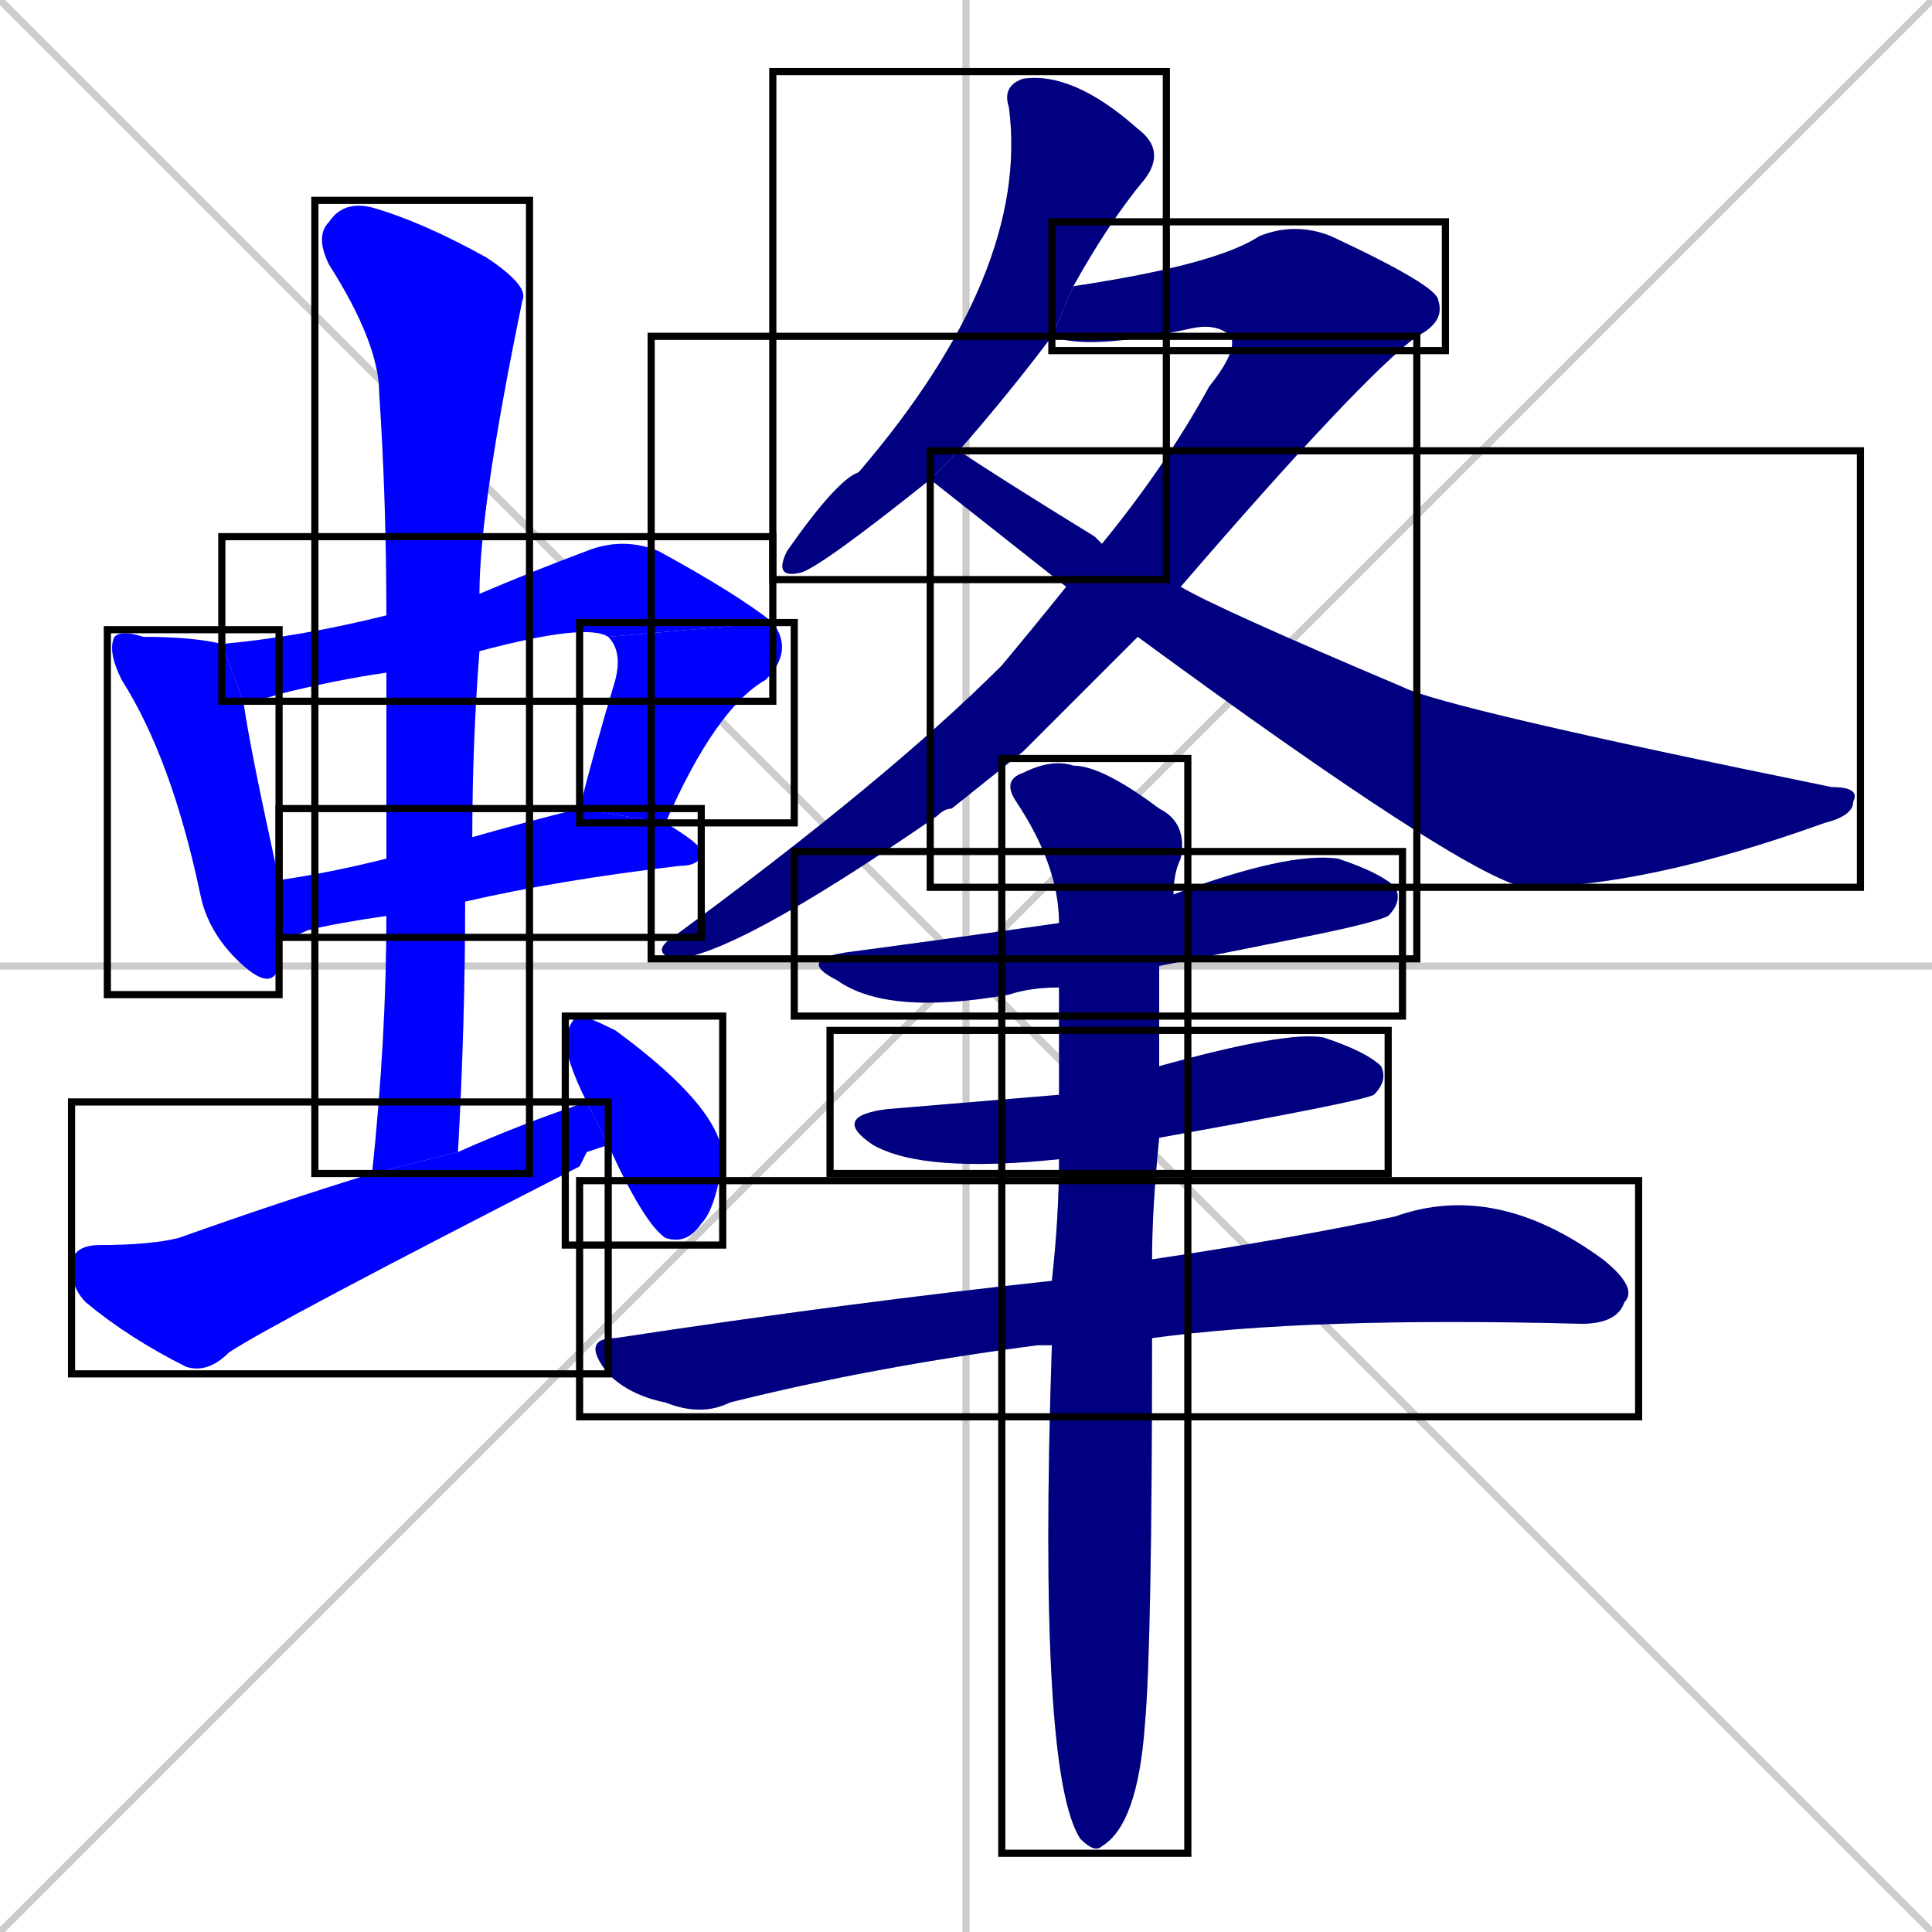 <svg xmlns="http://www.w3.org/2000/svg" xmlns:xlink="http://www.w3.org/1999/xlink" width="270" height="270"><defs><clipPath id="clip-mask-1"><use xlink:href="#rect-1" /></clipPath><clipPath id="clip-mask-2"><use xlink:href="#rect-2" /></clipPath><clipPath id="clip-mask-3"><use xlink:href="#rect-3" /></clipPath><clipPath id="clip-mask-4"><use xlink:href="#rect-4" /></clipPath><clipPath id="clip-mask-5"><use xlink:href="#rect-5" /></clipPath><clipPath id="clip-mask-6"><use xlink:href="#rect-6" /></clipPath><clipPath id="clip-mask-7"><use xlink:href="#rect-7" /></clipPath><clipPath id="clip-mask-8"><use xlink:href="#rect-8" /></clipPath><clipPath id="clip-mask-9"><use xlink:href="#rect-9" /></clipPath><clipPath id="clip-mask-10"><use xlink:href="#rect-10" /></clipPath><clipPath id="clip-mask-11"><use xlink:href="#rect-11" /></clipPath><clipPath id="clip-mask-12"><use xlink:href="#rect-12" /></clipPath><clipPath id="clip-mask-13"><use xlink:href="#rect-13" /></clipPath><clipPath id="clip-mask-14"><use xlink:href="#rect-14" /></clipPath><clipPath id="clip-mask-15"><use xlink:href="#rect-15" /></clipPath></defs><path d="M 0 0 L 270 270 M 270 0 L 0 270 M 135 0 L 135 270 M 0 135 L 270 135" stroke="#CCCCCC" /><path d="M 39 131 Q 39 133 39 135 Q 38 139 33 134 Q 29 130 28 125 Q 24 106 17 95 Q 15 91 16 89 Q 17 88 20 89 Q 27 89 31 90 L 34 98 Q 35 105 39 123" fill="#CCCCCC"/><path d="M 54 94 Q 47 95 39 97 Q 36 98 34 98 L 31 90 Q 42 89 54 86 L 67 83 Q 74 80 82 77 Q 87 75 92 77 Q 103 83 108 87 L 85 89 Q 82 87 67 91" fill="#CCCCCC"/><path d="M 81 113 Q 83 105 86 95 Q 87 91 85 89 L 108 87 Q 111 91 107 95 Q 100 99 93 115" fill="#CCCCCC"/><path d="M 54 128 Q 47 129 43 130 Q 41 131 39 131 L 39 123 Q 46 122 54 120 L 66 117 Q 73 115 81 113 L 93 115 Q 98 118 98 119 Q 98 121 95 121 Q 78 123 65 126" fill="#CCCCCC"/><path d="M 52 164 Q 54 145 54 128 L 54 120 Q 54 106 54 94 L 54 86 Q 54 70 53 55 Q 53 48 46 37 Q 44 33 46 31 Q 48 28 52 29 Q 59 31 68 36 Q 74 40 73 42 Q 67 71 67 83 L 67 91 Q 66 104 66 117 L 65 126 Q 65 143 64 161" fill="#CCCCCC"/><path d="M 82 161 L 81 163 Q 38 185 32 189 Q 29 192 26 191 Q 18 187 12 182 Q 10 180 10 177 Q 10 174 14 174 Q 21 174 25 173 Q 39 168 52 164 L 64 161 Q 73 157 82 154 L 85 160" fill="#CCCCCC"/><path d="M 82 154 Q 79 148 79 145 Q 80 142 81 142 Q 82 142 86 144 Q 101 155 101 162 Q 100 169 98 171 Q 96 174 93 173 Q 90 171 85 160" fill="#CCCCCC"/><path d="M 130 67 Q 115 79 112 80 Q 108 81 110 77 Q 117 67 120 66 Q 144 38 141 15 Q 140 12 143 11 Q 150 10 159 18 Q 163 21 160 25 Q 155 31 150 40 L 147 47 Q 141 55 134 63" fill="#CCCCCC"/><path d="M 172 47 Q 170 45 166 46 Q 152 49 147 47 L 150 40 Q 170 37 176 33 Q 181 31 186 33 Q 201 40 201 42 Q 202 45 198 47" fill="#CCCCCC"/><path d="M 143 105 L 133 113 Q 132 113 131 114 Q 102 134 94 134 Q 91 133 94 131 Q 124 109 140 93 Q 145 87 149 82 L 154 76 Q 163 65 169 54 Q 173 49 172 47 L 198 47 Q 190 53 165 82 L 159 89" fill="#CCCCCC"/><path d="M 149 82 Q 130 67 130 67 L 134 63 Q 140 67 153 75 Q 154 76 154 76 L 165 82 Q 170 85 196 96 Q 202 99 256 110 Q 260 110 259 112 Q 259 114 255 115 Q 230 124 213 124 Q 204 122 159 89" fill="#CCCCCC"/><path d="M 148 138 Q 144 138 141 139 Q 124 142 117 137 Q 111 134 119 133 Q 134 131 148 129 L 164 125 Q 180 119 187 120 Q 193 122 195 124 Q 196 126 194 128 Q 192 129 182 131 Q 172 133 162 135" fill="#CCCCCC"/><path d="M 148 162 Q 129 164 122 160 Q 116 156 124 155 Q 136 154 148 153 L 162 149 Q 180 144 185 145 Q 191 147 193 149 Q 194 151 192 153 Q 190 154 162 159" fill="#CCCCCC"/><path d="M 146 188 L 145 188 Q 122 191 102 196 Q 98 198 93 196 Q 88 195 85 192 Q 81 187 86 187 Q 119 182 147 179 L 161 176 Q 181 173 195 170 Q 209 165 224 176 Q 229 180 227 182 Q 226 185 221 185 Q 183 184 161 187 L 147 188" fill="#CCCCCC"/><path d="M 147 179 Q 148 170 148 162 L 148 153 Q 148 145 148 138 L 148 129 Q 148 121 142 112 Q 140 109 143 108 Q 147 106 150 107 Q 154 107 162 113 Q 166 115 165 120 Q 164 122 164 125 L 162 135 Q 162 142 162 149 L 162 159 Q 161 169 161 176 L 161 187 Q 161 230 160 241 Q 159 255 154 258 Q 153 259 151 257 Q 145 248 147 188" fill="#CCCCCC"/><path d="M 39 131 Q 39 133 39 135 Q 38 139 33 134 Q 29 130 28 125 Q 24 106 17 95 Q 15 91 16 89 Q 17 88 20 89 Q 27 89 31 90 L 34 98 Q 35 105 39 123" fill="#0000ff" clip-path="url(#clip-mask-1)" /><path d="M 54 94 Q 47 95 39 97 Q 36 98 34 98 L 31 90 Q 42 89 54 86 L 67 83 Q 74 80 82 77 Q 87 75 92 77 Q 103 83 108 87 L 85 89 Q 82 87 67 91" fill="#0000ff" clip-path="url(#clip-mask-2)" /><path d="M 81 113 Q 83 105 86 95 Q 87 91 85 89 L 108 87 Q 111 91 107 95 Q 100 99 93 115" fill="#0000ff" clip-path="url(#clip-mask-3)" /><path d="M 54 128 Q 47 129 43 130 Q 41 131 39 131 L 39 123 Q 46 122 54 120 L 66 117 Q 73 115 81 113 L 93 115 Q 98 118 98 119 Q 98 121 95 121 Q 78 123 65 126" fill="#0000ff" clip-path="url(#clip-mask-4)" /><path d="M 52 164 Q 54 145 54 128 L 54 120 Q 54 106 54 94 L 54 86 Q 54 70 53 55 Q 53 48 46 37 Q 44 33 46 31 Q 48 28 52 29 Q 59 31 68 36 Q 74 40 73 42 Q 67 71 67 83 L 67 91 Q 66 104 66 117 L 65 126 Q 65 143 64 161" fill="#0000ff" clip-path="url(#clip-mask-5)" /><path d="M 82 161 L 81 163 Q 38 185 32 189 Q 29 192 26 191 Q 18 187 12 182 Q 10 180 10 177 Q 10 174 14 174 Q 21 174 25 173 Q 39 168 52 164 L 64 161 Q 73 157 82 154 L 85 160" fill="#0000ff" clip-path="url(#clip-mask-6)" /><path d="M 82 154 Q 79 148 79 145 Q 80 142 81 142 Q 82 142 86 144 Q 101 155 101 162 Q 100 169 98 171 Q 96 174 93 173 Q 90 171 85 160" fill="#0000ff" clip-path="url(#clip-mask-7)" /><path d="M 130 67 Q 115 79 112 80 Q 108 81 110 77 Q 117 67 120 66 Q 144 38 141 15 Q 140 12 143 11 Q 150 10 159 18 Q 163 21 160 25 Q 155 31 150 40 L 147 47 Q 141 55 134 63" fill="#000080" clip-path="url(#clip-mask-8)" /><path d="M 172 47 Q 170 45 166 46 Q 152 49 147 47 L 150 40 Q 170 37 176 33 Q 181 31 186 33 Q 201 40 201 42 Q 202 45 198 47" fill="#000080" clip-path="url(#clip-mask-9)" /><path d="M 143 105 L 133 113 Q 132 113 131 114 Q 102 134 94 134 Q 91 133 94 131 Q 124 109 140 93 Q 145 87 149 82 L 154 76 Q 163 65 169 54 Q 173 49 172 47 L 198 47 Q 190 53 165 82 L 159 89" fill="#000080" clip-path="url(#clip-mask-10)" /><path d="M 149 82 Q 130 67 130 67 L 134 63 Q 140 67 153 75 Q 154 76 154 76 L 165 82 Q 170 85 196 96 Q 202 99 256 110 Q 260 110 259 112 Q 259 114 255 115 Q 230 124 213 124 Q 204 122 159 89" fill="#000080" clip-path="url(#clip-mask-11)" /><path d="M 148 138 Q 144 138 141 139 Q 124 142 117 137 Q 111 134 119 133 Q 134 131 148 129 L 164 125 Q 180 119 187 120 Q 193 122 195 124 Q 196 126 194 128 Q 192 129 182 131 Q 172 133 162 135" fill="#000080" clip-path="url(#clip-mask-12)" /><path d="M 148 162 Q 129 164 122 160 Q 116 156 124 155 Q 136 154 148 153 L 162 149 Q 180 144 185 145 Q 191 147 193 149 Q 194 151 192 153 Q 190 154 162 159" fill="#000080" clip-path="url(#clip-mask-13)" /><path d="M 146 188 L 145 188 Q 122 191 102 196 Q 98 198 93 196 Q 88 195 85 192 Q 81 187 86 187 Q 119 182 147 179 L 161 176 Q 181 173 195 170 Q 209 165 224 176 Q 229 180 227 182 Q 226 185 221 185 Q 183 184 161 187 L 147 188" fill="#000080" clip-path="url(#clip-mask-14)" /><path d="M 147 179 Q 148 170 148 162 L 148 153 Q 148 145 148 138 L 148 129 Q 148 121 142 112 Q 140 109 143 108 Q 147 106 150 107 Q 154 107 162 113 Q 166 115 165 120 Q 164 122 164 125 L 162 135 Q 162 142 162 149 L 162 159 Q 161 169 161 176 L 161 187 Q 161 230 160 241 Q 159 255 154 258 Q 153 259 151 257 Q 145 248 147 188" fill="#000080" clip-path="url(#clip-mask-15)" /><rect x="15" y="88" width="24" height="51" id="rect-1" fill="transparent" stroke="#000000"><animate attributeName="y" from="37" to="88" dur="0.189" begin="0; animate15.end + 1s" id="animate1" fill="freeze"/></rect><rect x="31" y="75" width="77" height="23" id="rect-2" fill="transparent" stroke="#000000"><set attributeName="x" to="-46" begin="0; animate15.end + 1s" /><animate attributeName="x" from="-46" to="31" dur="0.285" begin="animate1.end + 0.5" id="animate2" fill="freeze"/></rect><rect x="81" y="87" width="30" height="28" id="rect-3" fill="transparent" stroke="#000000"><set attributeName="y" to="59" begin="0; animate15.end + 1s" /><animate attributeName="y" from="59" to="87" dur="0.104" begin="animate2.end" id="animate3" fill="freeze"/></rect><rect x="39" y="113" width="59" height="18" id="rect-4" fill="transparent" stroke="#000000"><set attributeName="x" to="-20" begin="0; animate15.end + 1s" /><animate attributeName="x" from="-20" to="39" dur="0.219" begin="animate3.end + 0.5" id="animate4" fill="freeze"/></rect><rect x="44" y="28" width="30" height="136" id="rect-5" fill="transparent" stroke="#000000"><set attributeName="y" to="-108" begin="0; animate15.end + 1s" /><animate attributeName="y" from="-108" to="28" dur="0.504" begin="animate4.end + 0.5" id="animate5" fill="freeze"/></rect><rect x="10" y="154" width="75" height="38" id="rect-6" fill="transparent" stroke="#000000"><set attributeName="x" to="-65" begin="0; animate15.end + 1s" /><animate attributeName="x" from="-65" to="10" dur="0.278" begin="animate5.end + 0.5" id="animate6" fill="freeze"/></rect><rect x="79" y="142" width="22" height="32" id="rect-7" fill="transparent" stroke="#000000"><set attributeName="y" to="110" begin="0; animate15.end + 1s" /><animate attributeName="y" from="110" to="142" dur="0.119" begin="animate6.end + 0.5" id="animate7" fill="freeze"/></rect><rect x="108" y="10" width="55" height="71" id="rect-8" fill="transparent" stroke="#000000"><set attributeName="y" to="-61" begin="0; animate15.end + 1s" /><animate attributeName="y" from="-61" to="10" dur="0.263" begin="animate7.end + 0.5" id="animate8" fill="freeze"/></rect><rect x="147" y="31" width="55" height="18" id="rect-9" fill="transparent" stroke="#000000"><set attributeName="x" to="92" begin="0; animate15.end + 1s" /><animate attributeName="x" from="92" to="147" dur="0.204" begin="animate8.end + 0.5" id="animate9" fill="freeze"/></rect><rect x="91" y="47" width="107" height="87" id="rect-10" fill="transparent" stroke="#000000"><set attributeName="y" to="-40" begin="0; animate15.end + 1s" /><animate attributeName="y" from="-40" to="47" dur="0.322" begin="animate9.end" id="animate10" fill="freeze"/></rect><rect x="130" y="63" width="130" height="61" id="rect-11" fill="transparent" stroke="#000000"><set attributeName="x" to="0" begin="0; animate15.end + 1s" /><animate attributeName="x" from="0" to="130" dur="0.481" begin="animate10.end + 0.5" id="animate11" fill="freeze"/></rect><rect x="111" y="119" width="85" height="23" id="rect-12" fill="transparent" stroke="#000000"><set attributeName="x" to="26" begin="0; animate15.end + 1s" /><animate attributeName="x" from="26" to="111" dur="0.315" begin="animate11.end + 0.5" id="animate12" fill="freeze"/></rect><rect x="116" y="144" width="78" height="20" id="rect-13" fill="transparent" stroke="#000000"><set attributeName="x" to="38" begin="0; animate15.end + 1s" /><animate attributeName="x" from="38" to="116" dur="0.289" begin="animate12.end + 0.5" id="animate13" fill="freeze"/></rect><rect x="81" y="165" width="148" height="33" id="rect-14" fill="transparent" stroke="#000000"><set attributeName="x" to="-67" begin="0; animate15.end + 1s" /><animate attributeName="x" from="-67" to="81" dur="0.548" begin="animate13.end + 0.5" id="animate14" fill="freeze"/></rect><rect x="140" y="106" width="26" height="153" id="rect-15" fill="transparent" stroke="#000000"><set attributeName="y" to="-47" begin="0; animate15.end + 1s" /><animate attributeName="y" from="-47" to="106" dur="0.567" begin="animate14.end + 0.5" id="animate15" fill="freeze"/></rect></svg>
